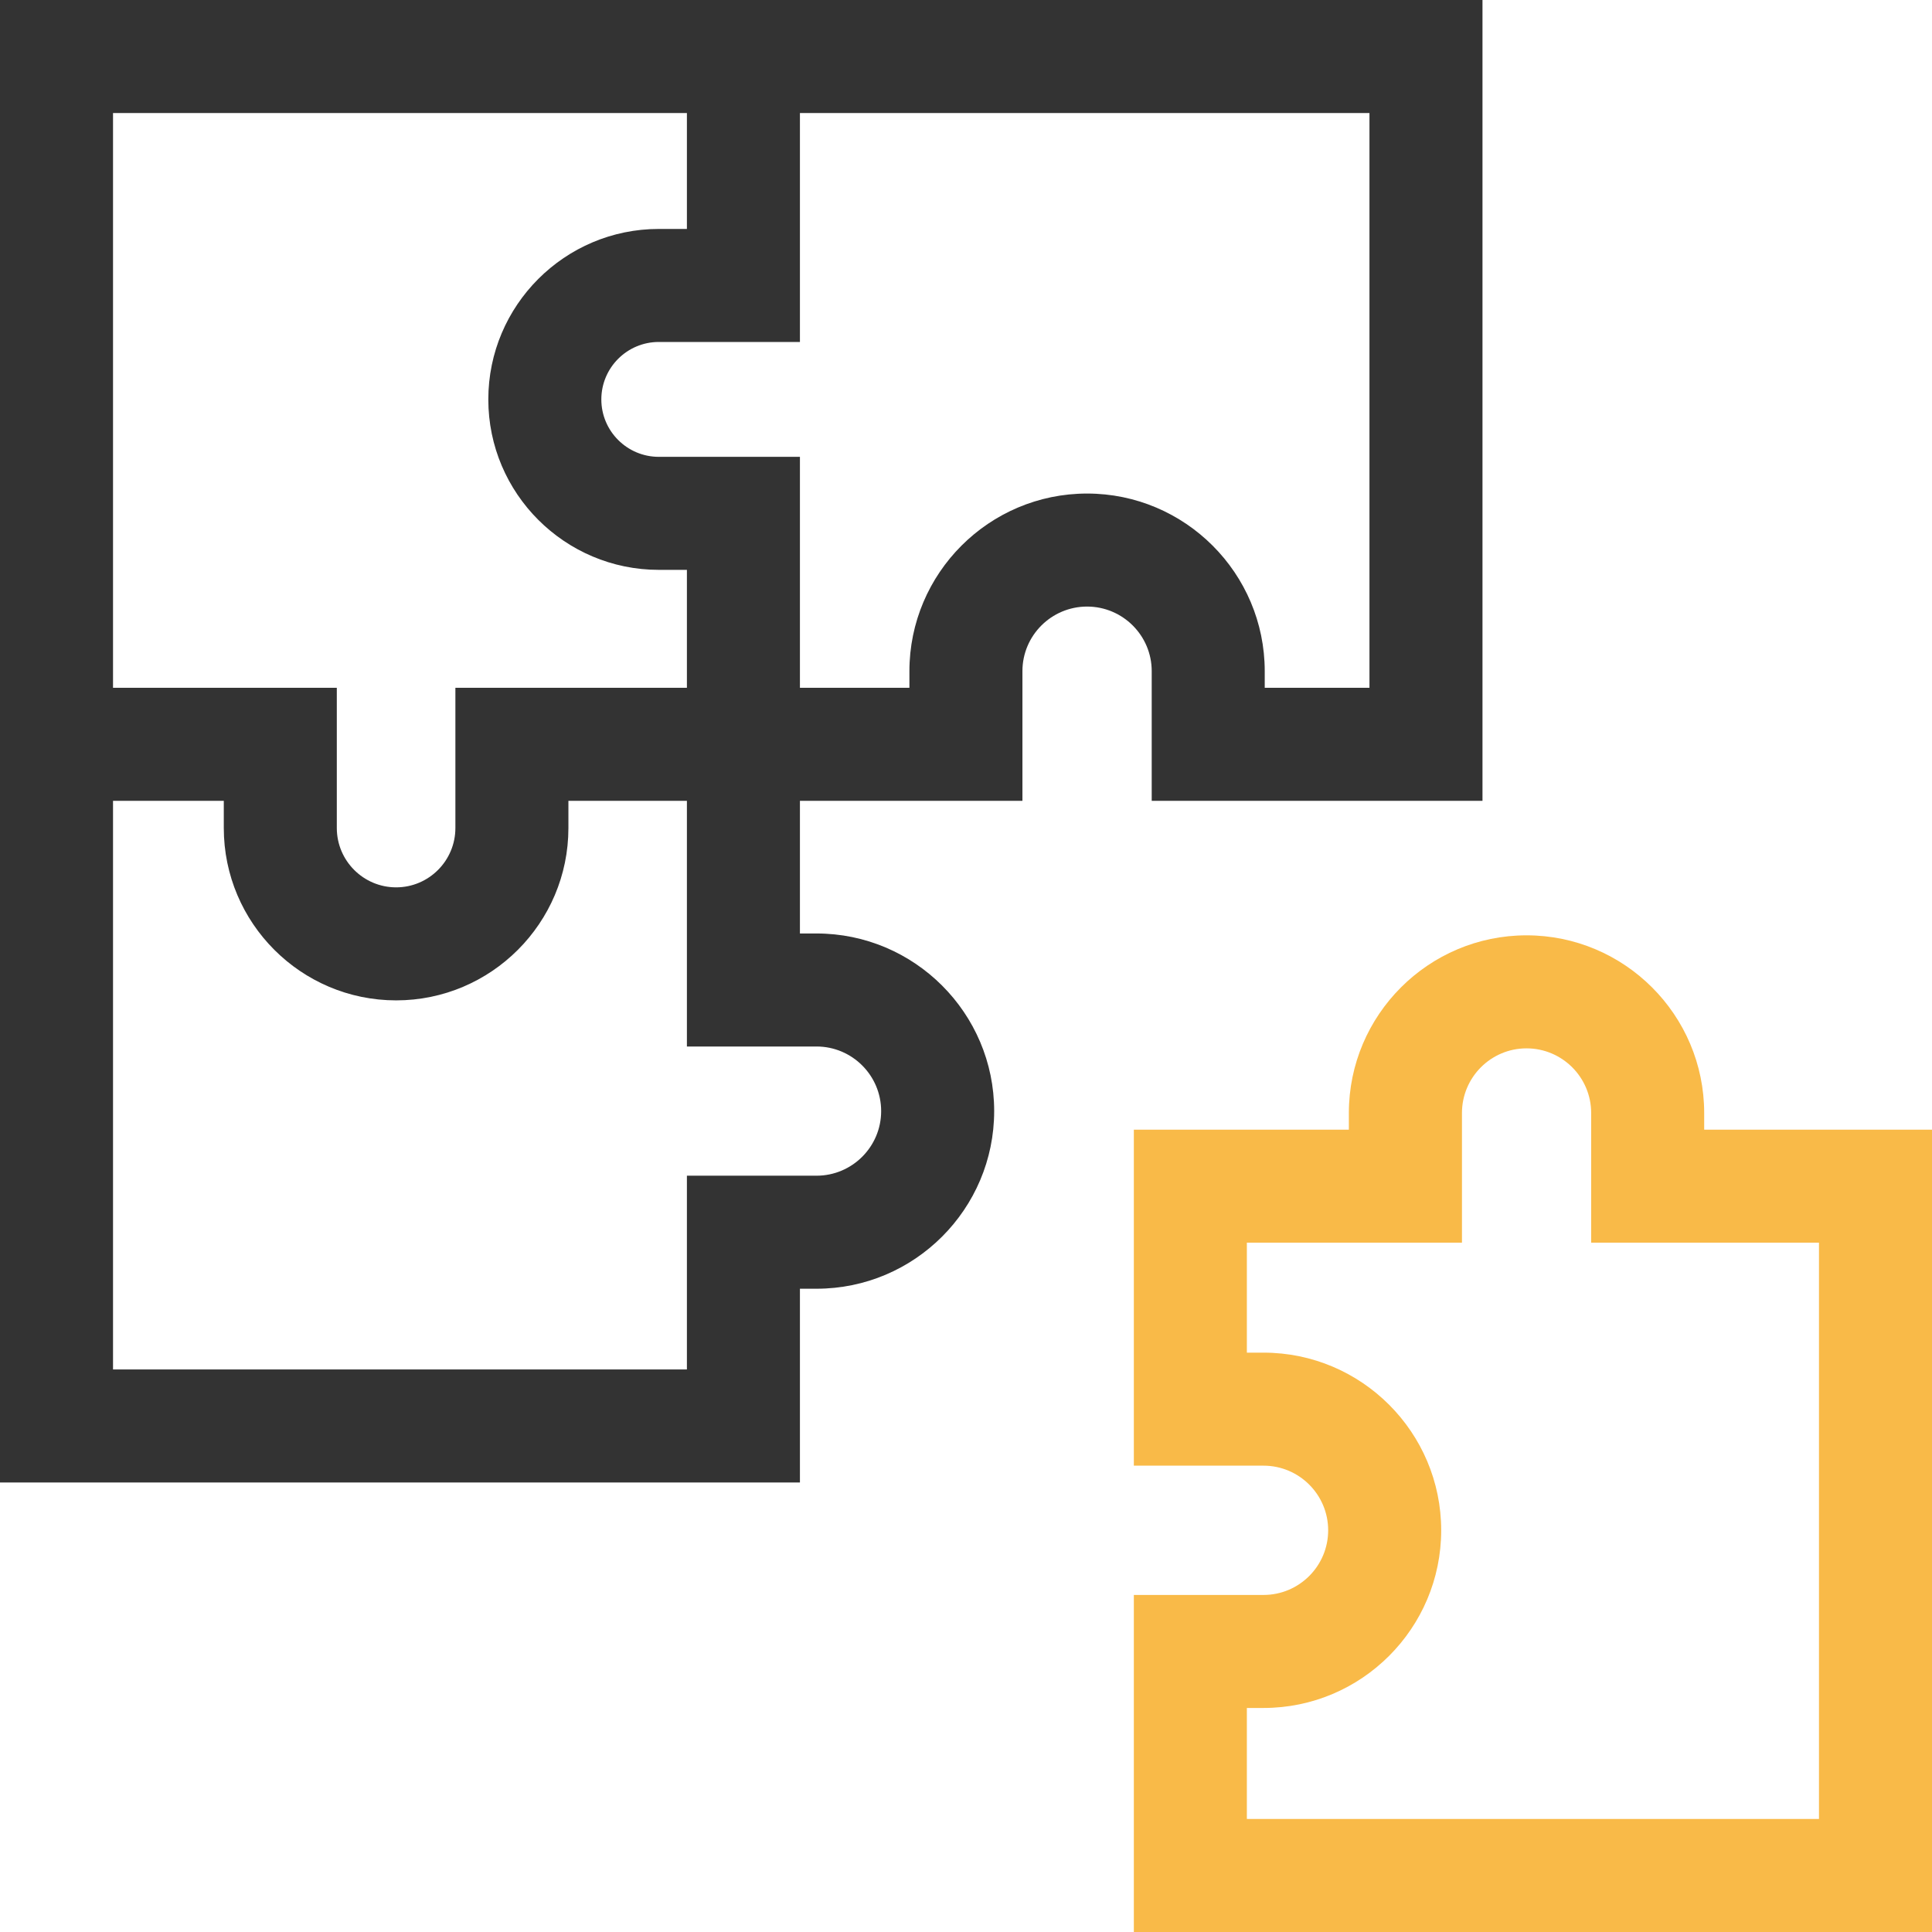 <svg width="24" height="24" viewBox="0 0 24 24" fill="none" xmlns="http://www.w3.org/2000/svg">
<path d="M14.307 9.948H18.416V0H0V18.416H9.937V16.009H10.143C11.36 16.009 12.35 15.019 12.35 13.802C12.35 12.586 11.36 11.596 10.143 11.596H9.937V9.948H12.701V8.337C12.701 7.895 13.061 7.535 13.504 7.535C13.947 7.535 14.307 7.895 14.307 8.337V9.948ZM1.404 1.404H8.533V2.844H8.184C7.016 2.844 6.066 3.794 6.066 4.962C6.066 6.129 7.016 7.079 8.184 7.079H8.533V8.544H5.657V10.286C5.657 10.692 5.327 11.023 4.921 11.023C4.514 11.023 4.184 10.692 4.184 10.286V8.544H1.404V1.404ZM10.143 13C10.586 13 10.946 13.36 10.946 13.803C10.946 14.245 10.586 14.605 10.143 14.605H8.533V17.012H1.404V9.948H2.78V10.286C2.78 11.466 3.74 12.427 4.921 12.427C6.101 12.427 7.061 11.466 7.061 10.286V9.948H8.533V13H10.143ZM13.504 6.131C12.287 6.131 11.297 7.121 11.297 8.338V8.544H9.937V5.675H8.184C7.79 5.675 7.47 5.355 7.47 4.962C7.47 4.568 7.79 4.248 8.184 4.248H9.937V1.404H17.012V8.544H15.711V8.338C15.711 7.121 14.721 6.131 13.504 6.131Z" fill="#333333"/>
<path d="M21.17 14.033V13.826C21.17 12.609 20.18 11.619 18.963 11.619C17.746 11.619 16.756 12.609 16.756 13.826V14.033H14.085V18.207H15.696C16.139 18.207 16.499 18.567 16.499 19.01C16.499 19.453 16.139 19.813 15.696 19.813H14.085V24H24V14.033H21.17ZM22.596 22.596H15.489V21.217H15.696C16.913 21.217 17.903 20.227 17.903 19.01C17.903 17.793 16.913 16.803 15.696 16.803H15.489V15.437H18.161V13.826C18.161 13.383 18.521 13.023 18.963 13.023C19.406 13.023 19.766 13.383 19.766 13.826V15.437H22.596V22.596H22.596Z" fill="#F9BA48"/>
</svg>
